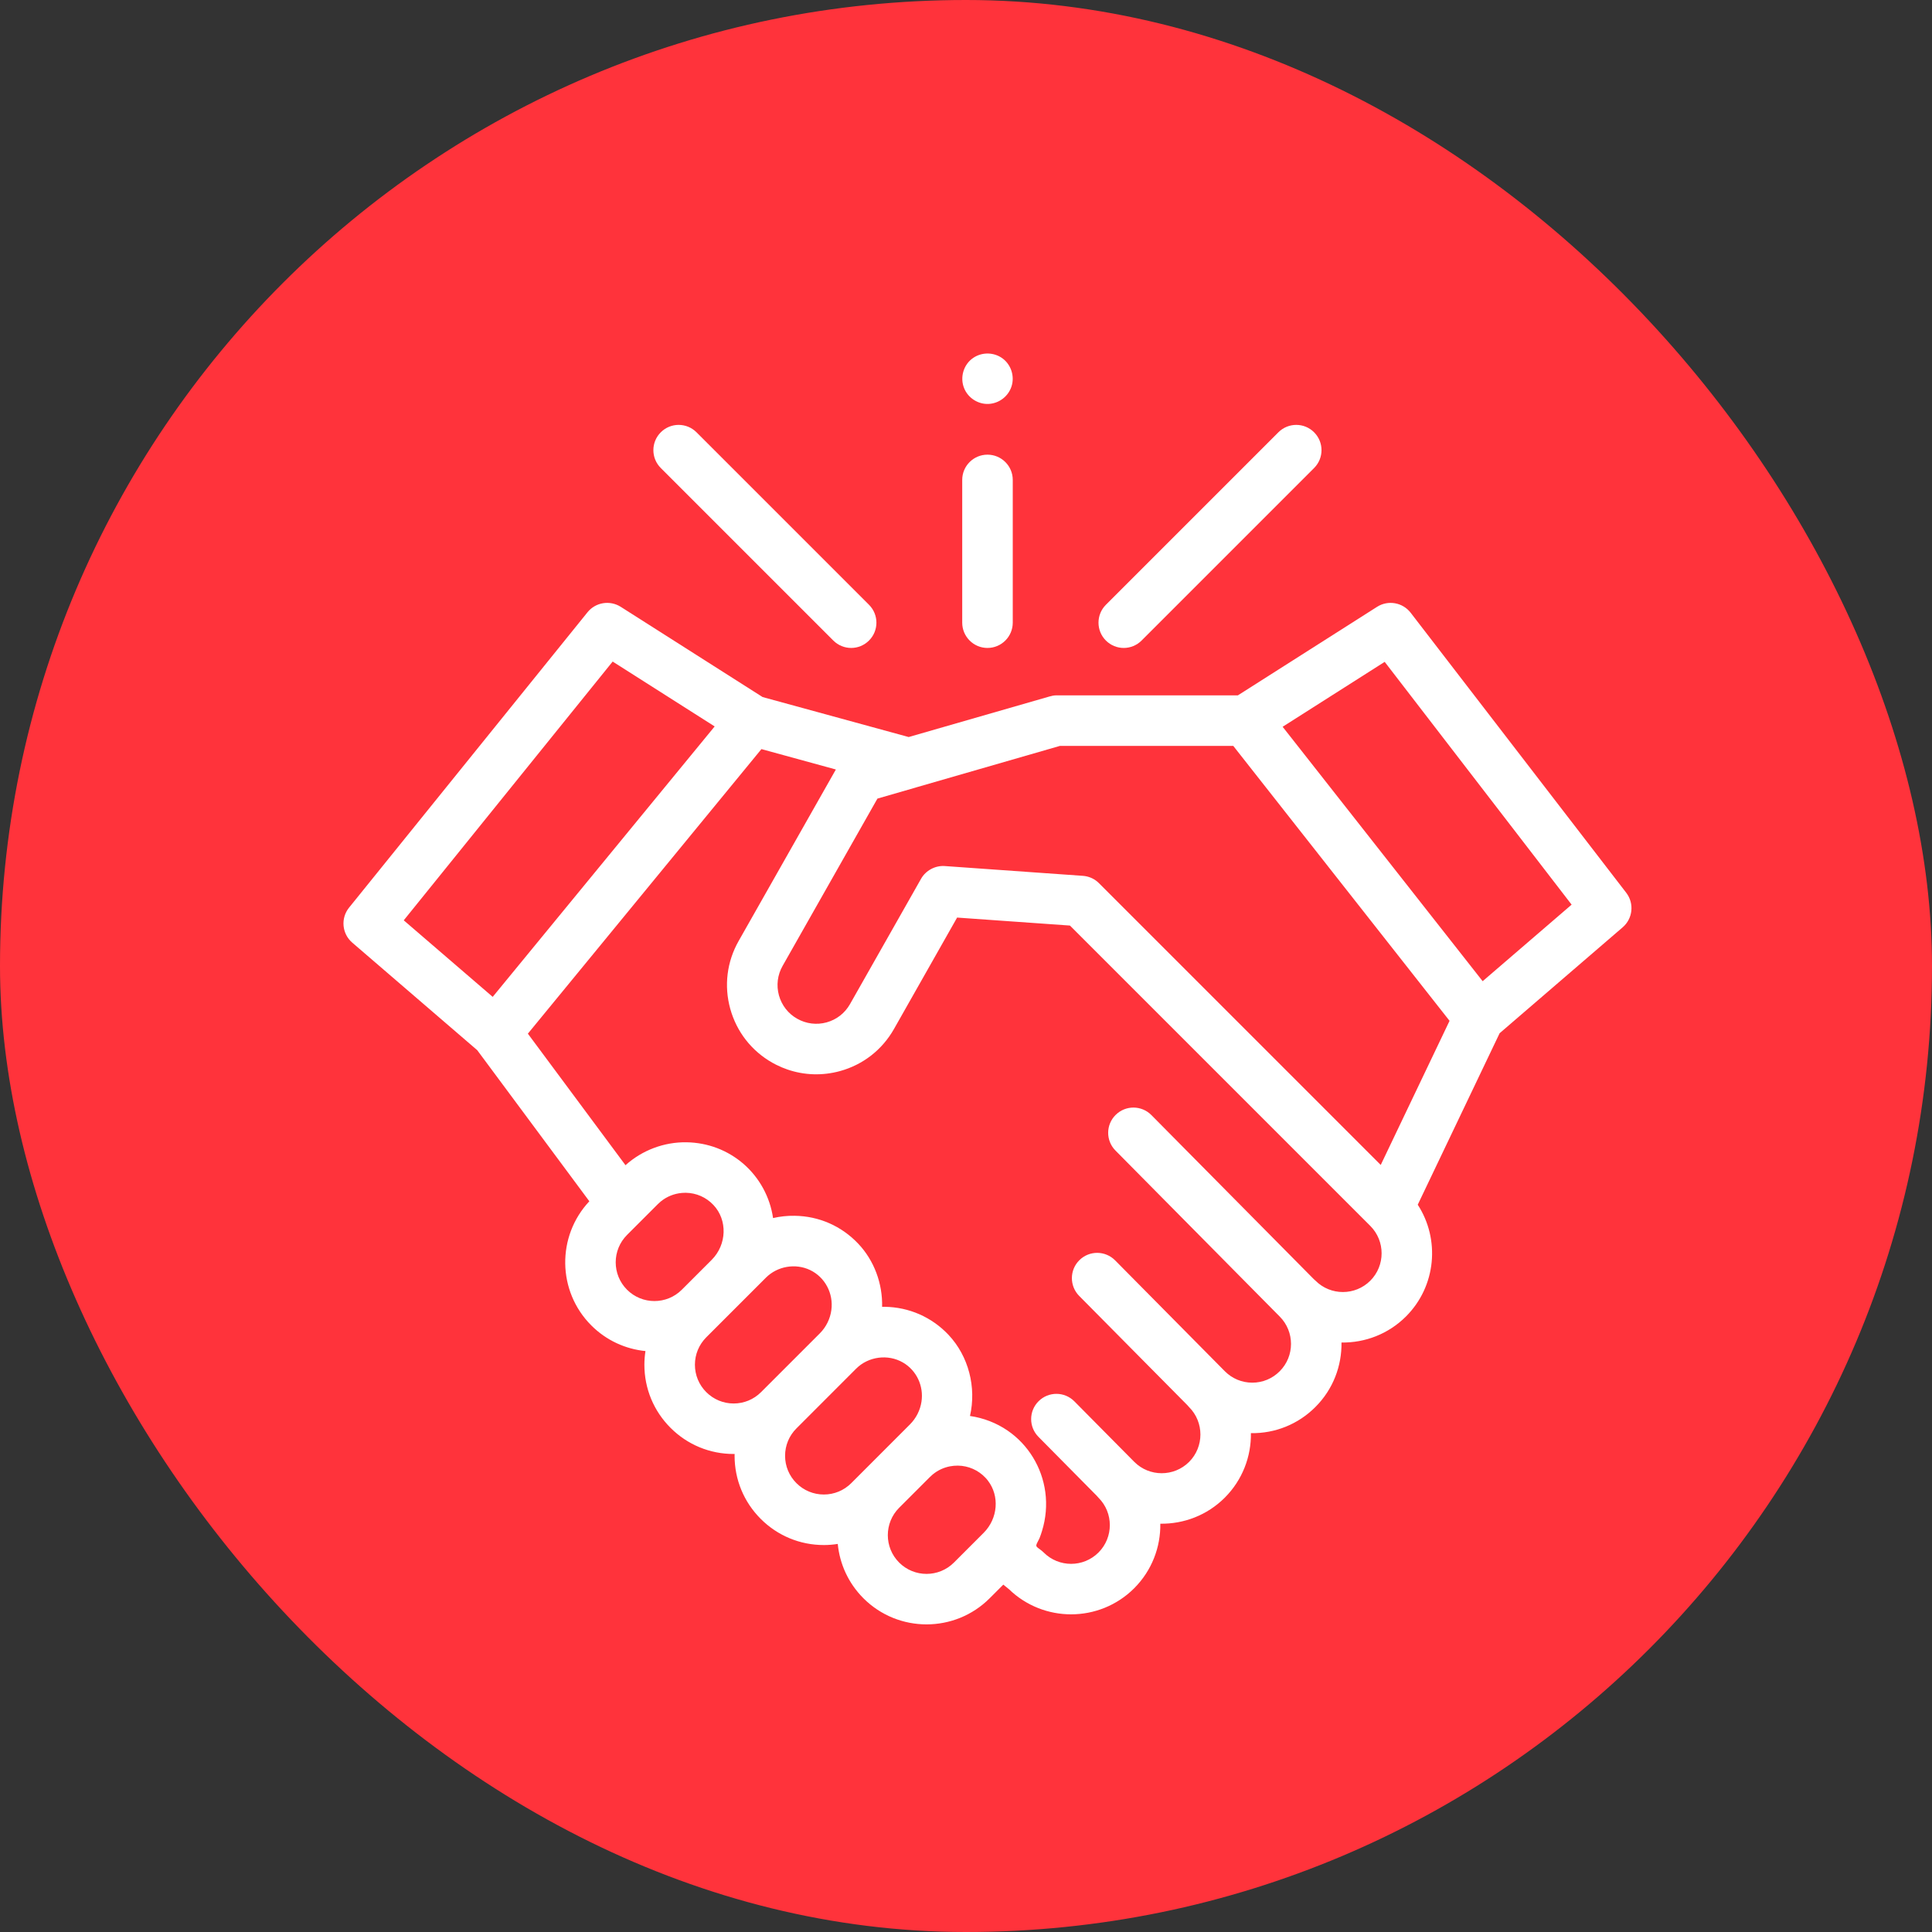 <?xml version="1.0" encoding="UTF-8"?> <svg xmlns="http://www.w3.org/2000/svg" width="45" height="45" viewBox="0 0 45 45" fill="none"><rect x="0" y="0" width="45" height="45" fill="#333333" stroke="none"/> <rect width="45" height="45" rx="22.5" fill="#FF333B"></rect> <g clip-path="url(#clip0_357_1552)"> <path d="M37.878 20.794L32.857 14.272C32.671 14.031 32.332 13.971 32.075 14.134L28.833 16.196H24.605C24.55 16.196 24.495 16.208 24.443 16.223L21.165 17.167L17.763 16.236L14.458 14.134C14.205 13.974 13.872 14.028 13.684 14.261L8.13 21.141C7.931 21.388 7.964 21.749 8.205 21.956L11.116 24.461L13.727 27.98C12.963 28.794 12.978 30.077 13.773 30.872C14.125 31.224 14.573 31.423 15.034 31.469C15.018 31.574 15.009 31.68 15.009 31.787C15.009 32.343 15.226 32.865 15.618 33.257C16.011 33.65 16.533 33.866 17.088 33.866C17.096 33.866 17.103 33.866 17.111 33.865C17.11 33.88 17.11 33.894 17.11 33.908C17.11 34.463 17.326 34.985 17.719 35.378C18.111 35.77 18.633 35.987 19.189 35.987C19.298 35.987 19.407 35.978 19.513 35.961C19.558 36.424 19.758 36.874 20.111 37.227C20.516 37.632 21.049 37.835 21.581 37.835C22.113 37.835 22.646 37.632 23.051 37.227L23.369 36.909L23.502 37.017C23.904 37.406 24.426 37.601 24.948 37.601C25.48 37.601 26.013 37.398 26.418 36.993C26.831 36.579 27.034 36.033 27.026 35.49C27.569 35.498 28.115 35.296 28.528 34.883C28.941 34.469 29.144 33.924 29.136 33.381C29.701 33.39 30.238 33.173 30.638 32.772C31.052 32.359 31.254 31.813 31.246 31.27C31.789 31.278 32.335 31.076 32.749 30.662C33.454 29.956 33.545 28.865 33.022 28.06L34.929 24.066L37.795 21.599C38.032 21.395 38.069 21.042 37.878 20.794ZM14.27 15.409L16.646 16.92L11.476 23.219L9.404 21.436L14.27 15.409ZM14.605 28.764L15.322 28.047C15.344 28.025 15.367 28.004 15.39 27.985C15.53 27.871 15.7 27.802 15.88 27.786C15.885 27.786 15.89 27.786 15.896 27.785C15.921 27.783 15.947 27.782 15.973 27.782C16.218 27.786 16.447 27.886 16.616 28.065C16.949 28.416 16.931 28.99 16.576 29.345L15.881 30.04C15.529 30.392 14.957 30.392 14.605 30.04C14.253 29.688 14.253 29.116 14.605 28.764ZM16.45 32.425C16.28 32.255 16.186 32.028 16.186 31.787C16.186 31.546 16.28 31.32 16.45 31.149L17.841 29.758C18.108 29.492 18.526 29.419 18.867 29.581C19.218 29.748 19.416 30.129 19.364 30.513C19.337 30.717 19.242 30.91 19.096 31.056L17.727 32.425C17.556 32.596 17.329 32.69 17.088 32.69C16.848 32.69 16.621 32.596 16.45 32.425ZM18.551 34.546C18.38 34.375 18.286 34.149 18.286 33.908C18.286 33.667 18.38 33.44 18.551 33.27L19.941 31.879C20.226 31.594 20.683 31.533 21.032 31.736C21.351 31.921 21.518 32.285 21.463 32.648C21.433 32.847 21.338 33.034 21.195 33.177L19.827 34.546C19.656 34.716 19.43 34.81 19.189 34.81C18.948 34.81 18.721 34.716 18.551 34.546ZM20.943 36.395C20.591 36.043 20.591 35.471 20.943 35.119L21.66 34.402C21.682 34.38 21.705 34.36 21.728 34.34C21.729 34.34 21.729 34.34 21.73 34.339C21.846 34.244 21.983 34.181 22.13 34.153C22.133 34.153 22.137 34.152 22.14 34.152C22.165 34.147 22.191 34.144 22.216 34.141C22.227 34.14 22.237 34.14 22.247 34.14C22.268 34.139 22.289 34.137 22.311 34.137C22.556 34.141 22.785 34.241 22.954 34.42C22.975 34.442 22.994 34.465 23.012 34.489C23.283 34.842 23.247 35.367 22.911 35.703L22.219 36.395C21.867 36.747 21.295 36.747 20.943 36.395ZM31.917 29.83C31.565 30.182 30.992 30.182 30.641 29.83C30.628 29.817 30.614 29.805 30.601 29.794L26.818 25.972C26.589 25.741 26.217 25.739 25.986 25.968C25.755 26.196 25.753 26.569 25.982 26.799L29.805 30.663C29.806 30.663 29.806 30.664 29.806 30.664C30.158 31.016 30.158 31.589 29.806 31.94C29.636 32.111 29.409 32.205 29.168 32.205C28.927 32.205 28.701 32.111 28.53 31.94L25.973 29.356C25.744 29.125 25.372 29.123 25.141 29.352C24.91 29.58 24.908 29.953 25.136 30.184L27.655 32.728C27.668 32.744 27.682 32.76 27.696 32.774C28.048 33.126 28.048 33.699 27.696 34.051C27.344 34.402 26.771 34.402 26.42 34.05L25.024 32.64C24.795 32.409 24.423 32.407 24.192 32.636C23.961 32.864 23.959 33.236 24.188 33.467L25.544 34.838C25.557 34.854 25.571 34.87 25.586 34.885C25.938 35.236 25.938 35.809 25.586 36.161C25.234 36.513 24.662 36.513 24.31 36.161C24.269 36.12 24.222 36.089 24.177 36.054C24.138 36.025 24.128 36.005 24.147 35.958C24.167 35.91 24.196 35.868 24.215 35.82C24.237 35.767 24.254 35.712 24.271 35.657C24.361 35.367 24.388 35.054 24.347 34.752C24.269 34.174 23.951 33.651 23.469 33.321C23.208 33.142 22.906 33.026 22.593 32.981C22.745 32.313 22.563 31.589 22.09 31.088C21.7 30.677 21.174 30.446 20.608 30.438C20.587 30.438 20.567 30.438 20.546 30.438C20.559 29.898 20.362 29.361 19.99 28.968C19.6 28.556 19.074 28.325 18.508 28.318C18.34 28.315 18.17 28.333 18.006 28.371C17.936 27.884 17.69 27.433 17.319 27.11C16.949 26.79 16.484 26.613 15.989 26.606C15.468 26.598 14.956 26.791 14.569 27.14L12.295 24.076L17.735 17.448L19.469 17.923L17.204 21.918C16.93 22.401 16.861 22.962 17.009 23.497C17.158 24.033 17.505 24.478 17.988 24.752C18.018 24.769 18.049 24.785 18.08 24.801C18.082 24.802 18.084 24.803 18.087 24.804C18.168 24.845 18.252 24.88 18.336 24.909C18.731 25.046 19.157 25.06 19.567 24.947C20.103 24.799 20.548 24.451 20.822 23.968L22.293 21.372L24.921 21.558L31.917 28.554C32.268 28.906 32.268 29.478 31.917 29.83ZM32.16 27.134L25.597 20.571C25.585 20.558 25.572 20.546 25.558 20.535C25.464 20.456 25.346 20.409 25.223 20.4L22.006 20.172C21.784 20.156 21.562 20.275 21.453 20.469L19.798 23.388C19.679 23.598 19.486 23.749 19.254 23.813C19.022 23.877 18.778 23.847 18.568 23.728C18.358 23.61 18.208 23.416 18.143 23.184C18.079 22.951 18.109 22.708 18.228 22.498L20.437 18.601L21.331 18.343C21.337 18.341 21.343 18.339 21.349 18.337L24.689 17.373H28.725L33.763 23.777L32.16 27.134ZM34.534 22.854L29.875 16.928L32.252 15.416L36.606 21.071L34.534 22.854Z" fill="white"></path> <path d="M26.174 15.092C26.325 15.092 26.475 15.034 26.59 14.919L30.608 10.901C30.838 10.671 30.838 10.299 30.608 10.069C30.379 9.839 30.006 9.839 29.776 10.069L25.758 14.087C25.529 14.317 25.529 14.69 25.758 14.919C25.873 15.034 26.024 15.092 26.174 15.092Z" fill="white"></path> <path d="M19.409 14.919C19.524 15.034 19.675 15.092 19.826 15.092C19.976 15.092 20.126 15.034 20.241 14.919C20.471 14.69 20.471 14.317 20.241 14.087L16.223 10.069C15.993 9.839 15.621 9.839 15.391 10.069C15.161 10.299 15.161 10.671 15.391 10.901L19.409 14.919Z" fill="white"></path> <path d="M23 15.092C23.325 15.092 23.589 14.828 23.589 14.503V11.178C23.589 10.853 23.325 10.59 23 10.59C22.676 10.59 22.412 10.853 22.412 11.178V14.503C22.412 14.828 22.676 15.092 23 15.092Z" fill="white"></path> <path d="M22.458 9.046C22.551 9.272 22.784 9.421 23.03 9.408C23.272 9.395 23.485 9.232 23.56 9.001C23.636 8.768 23.554 8.503 23.359 8.354C23.16 8.203 22.883 8.194 22.674 8.332C22.442 8.485 22.352 8.791 22.458 9.046Z" fill="white"></path> </g> <defs> <clipPath id="clip0_357_1552"> <rect width="30" height="30" fill="white" transform="translate(8 8)"></rect> </clipPath> </defs> </svg> 